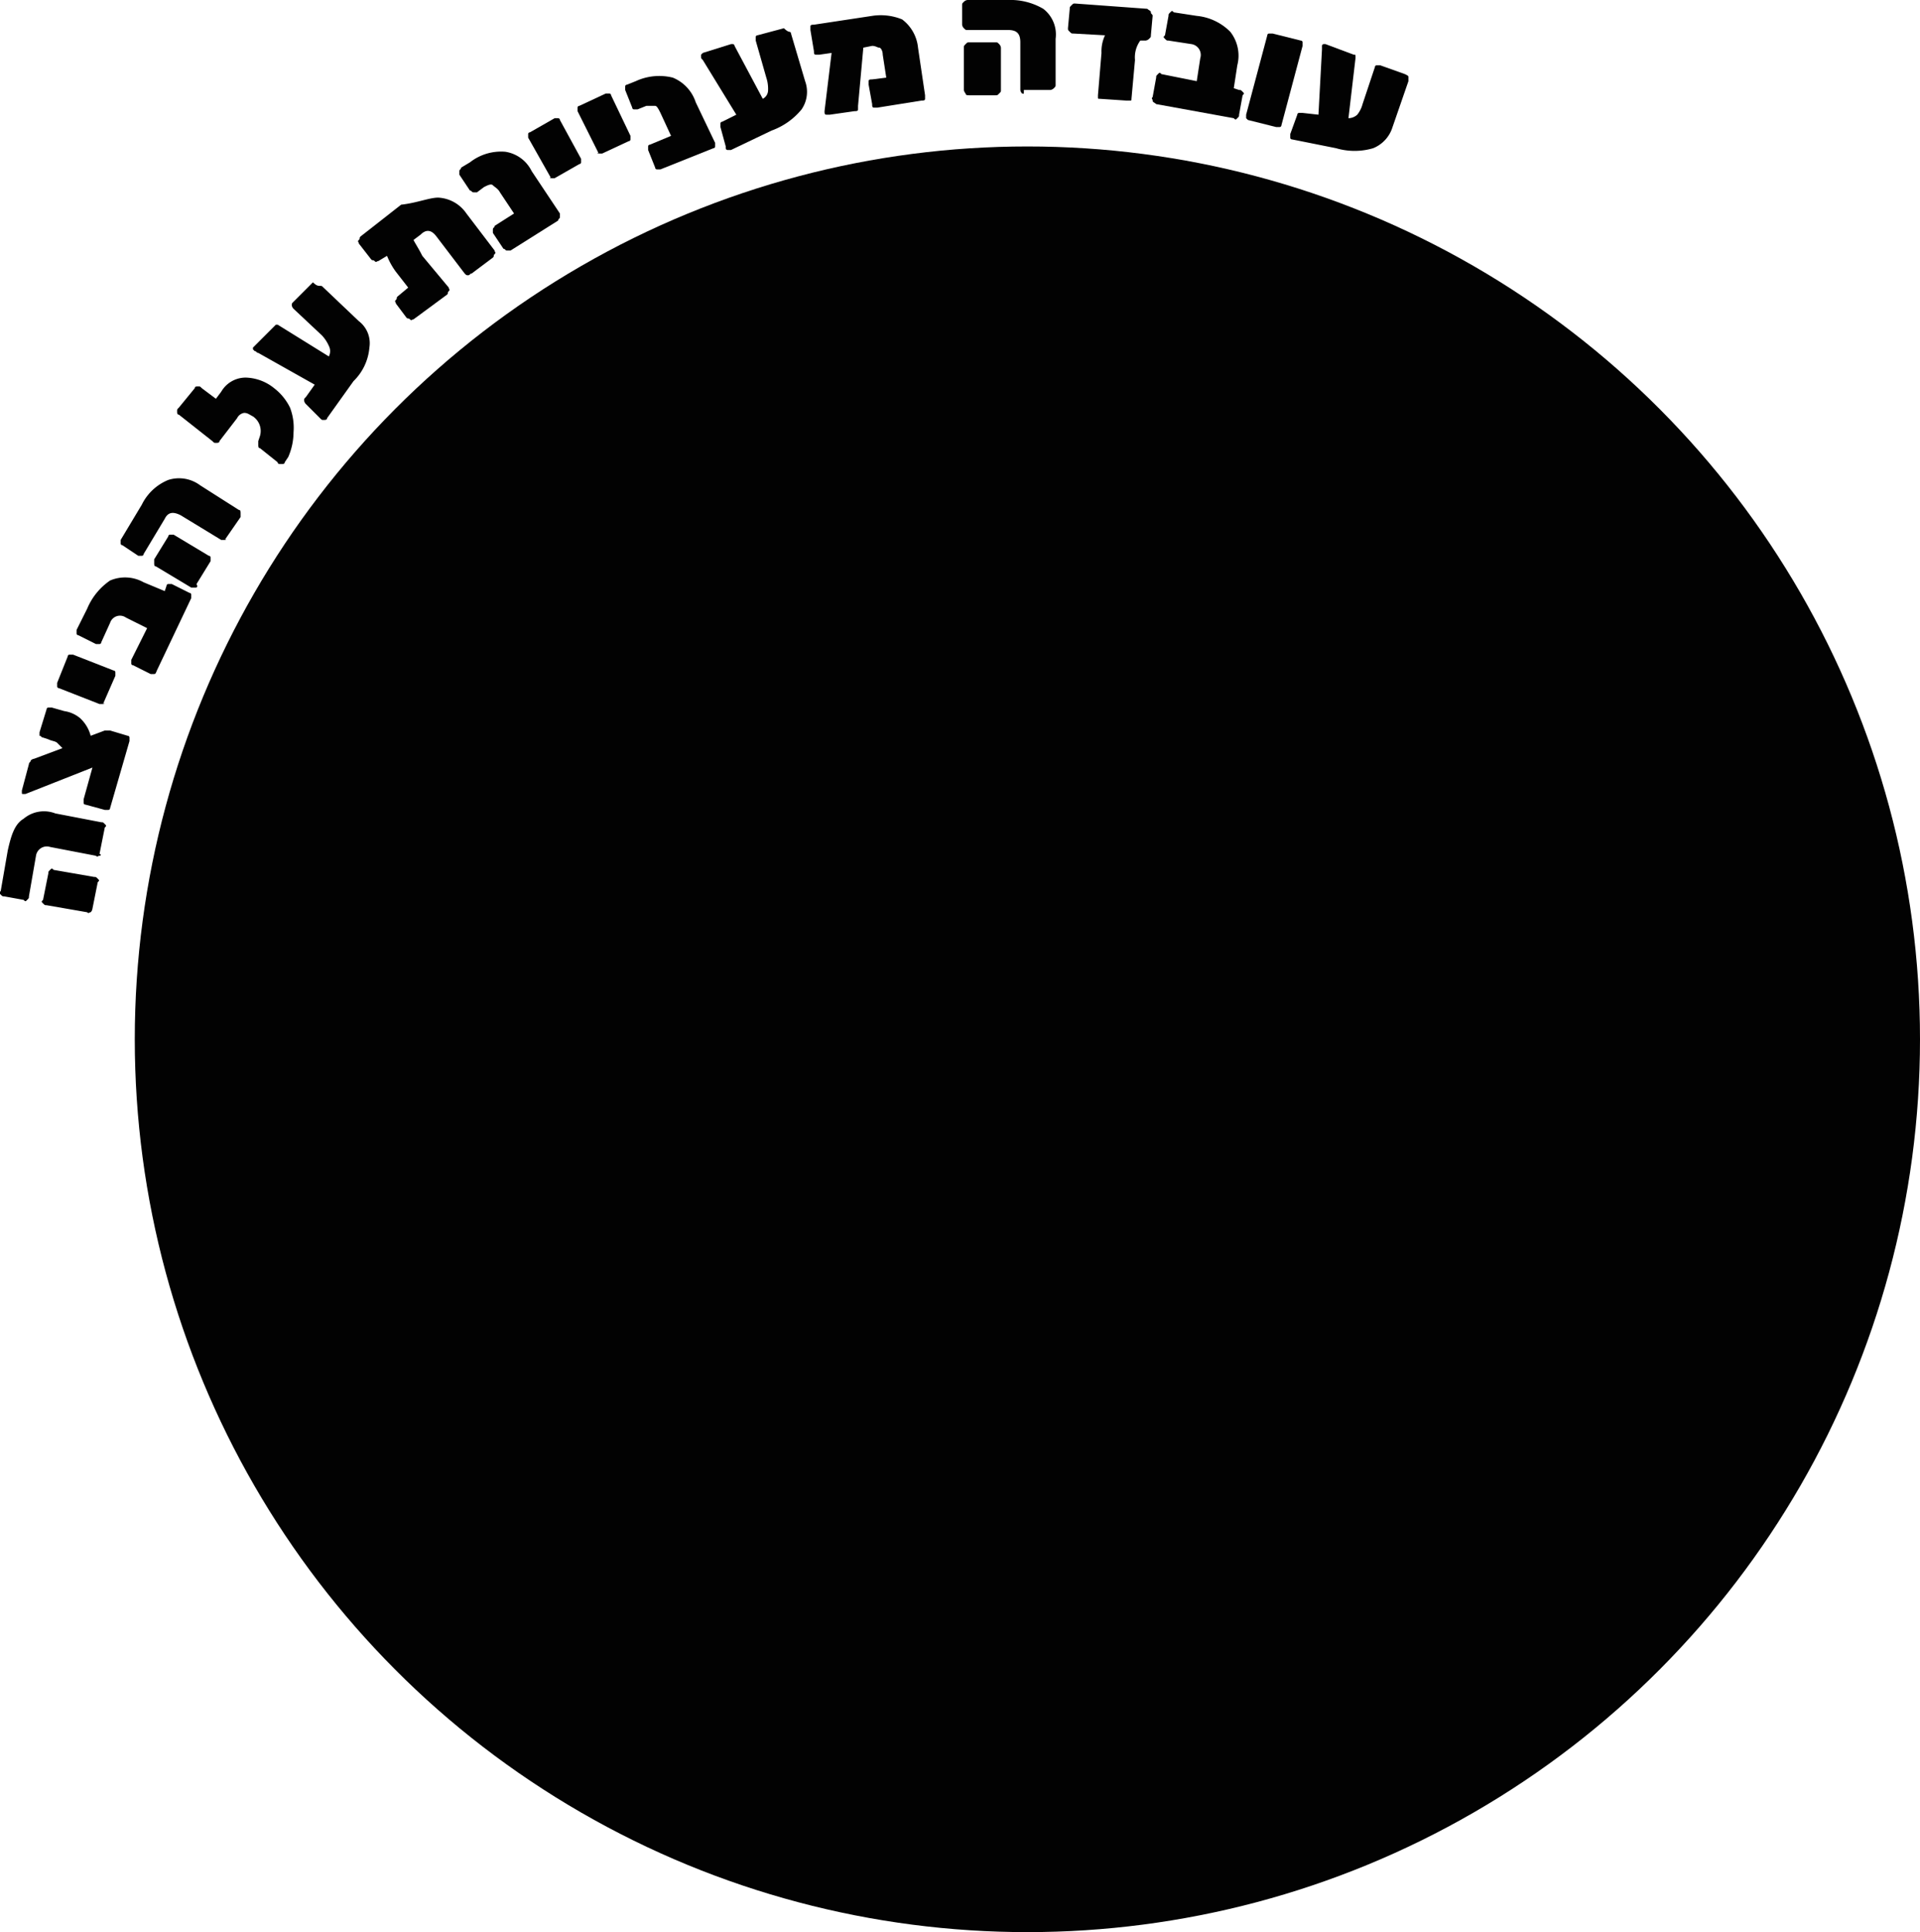 <svg id="Layer_1" data-name="Layer 1" xmlns="http://www.w3.org/2000/svg" viewBox="0 0 108.84 109.5"><defs><style>.cls-1{fill:#020202;}</style></defs><title>eggfact_black</title><path d="M8.3,51.2c-.1,0-.1.1-.2,0l-2.6-.5a.62.62,0,0,0-.8.5l-.4,2.3c0,.1,0,.1-.1.2s-.1.1-.2,0l-1.1-.2c-.1,0-.1,0-.2-.1s-.1-.1,0-.2l.4-2.3c.2-.9.4-1.5.9-1.8a1.79,1.79,0,0,1,1.8-.3l2.6.5c.1,0,.1,0,.2.1s.1.1,0,.2l-.3,1.5C8.4,51.1,8.4,51.2,8.3,51.2Zm-.5,3.2c-.1,0-.1.1-.2,0L5.3,54c-.1,0-.1,0-.2-.1s-.1-.1,0-.2l.3-1.5c0-.1,0-.1.1-.2s.1-.1.2,0l2.3.4c.1,0,.1,0,.2.1s.1.1,0,.2l-.3,1.5A.35.35,0,0,1,7.8,54.4Z" transform="translate(-2.66 -2.7)"/><path class="cls-1" d="M7.2,43.4a2.07,2.07,0,0,1,.6,1l.8-.3h.3l1,.3a.1.1,0,0,1,.1.1v.2L8.9,48.5a.1.1,0,0,1-.1.1H8.6l-1.1-.3a.1.1,0,0,1-.1-.1V48l.5-1.8L4.1,47.7H4c-.1,0-.1,0-.1-.1v-.1L4.3,46c0-.1.1-.1.1-.2a.35.35,0,0,1,.2-.1l1.6-.6-.3-.3c-.1-.1-.3-.1-.5-.2l-.3-.1c-.1,0-.1-.1-.2-.1v-.2l.4-1.3a.1.1,0,0,1,.1-.1h.2l.7.2A1.8,1.8,0,0,1,7.2,43.4Z" transform="translate(-2.66 -2.7)"/><path class="cls-1" d="M8.5,42.6H8.3L6,41.7a.1.1,0,0,1-.1-.1v-.2l.6-1.5a.1.1,0,0,1,.1-.1h.2l2.3.9a.1.1,0,0,1,.1.1V41l-.7,1.6C8.6,42.5,8.6,42.6,8.5,42.6Z" transform="translate(-2.66 -2.7)"/><path class="cls-1" d="M11.4,40.9h-.2l-1-.5a.1.1,0,0,1-.1-.1v-.2l.9-1.8-1.2-.6a.59.59,0,0,0-.9.3l-.5,1.1a.1.1,0,0,1-.1.1H8.1l-1-.5a.1.1,0,0,1-.1-.1v-.2l.6-1.2a3.63,3.63,0,0,1,1.3-1.6,2.15,2.15,0,0,1,1.9.1l1.2.5.1-.3a.1.1,0,0,1,.1-.1h.2l1,.5a.1.1,0,0,1,.1.1v.2l-1.9,4C11.5,40.8,11.5,40.9,11.4,40.9Z" transform="translate(-2.66 -2.7)"/><path class="cls-1" d="M15.4,33.3h-.2l-2.3-1.4c-.4-.2-.7-.2-.9.2l-1.2,2a.1.1,0,0,1-.1.1h-.2l-.9-.6a.1.1,0,0,1-.1-.1v-.2l1.2-2a2.88,2.88,0,0,1,1.5-1.4,2,2,0,0,1,1.8.3l2.2,1.4c.1,0,.1.1.1.2V32l-.9,1.3C15.5,33.2,15.5,33.3,15.4,33.3ZM13.7,36h-.2l-2-1.2c-.1,0-.1-.1-.1-.2v-.2l.8-1.3a.1.1,0,0,1,.1-.1h.2l2,1.2a.1.1,0,0,1,.1.1v.2l-.8,1.3C13.9,36,13.8,36,13.7,36Z" transform="translate(-2.66 -2.7)"/><path class="cls-1" d="M16.6,24.1a2.66,2.66,0,0,1,1.6.6,3.13,3.13,0,0,1,.9,1.1,3.18,3.18,0,0,1,.2,1.4,3.53,3.53,0,0,1-.3,1.4l-.2.3c0,.1-.1.1-.2.1s-.2,0-.2-.1l-1-.8c-.1,0-.1-.1-.1-.2v-.2l.1-.3a1,1,0,0,0-.4-1.1c-.2-.1-.3-.2-.5-.2a.54.54,0,0,0-.4.3l-1,1.3c0,.1-.1.1-.2.1s-.1,0-.2-.1l-1.9-1.5c-.1,0-.1-.1-.1-.2s0-.1.1-.2l.9-1.1c0-.1.1-.1.2-.1s.1,0,.2.1l.8.6.3-.4A1.6,1.6,0,0,1,16.6,24.1Z" transform="translate(-2.66 -2.7)"/><path class="cls-1" d="M20.8,18.9c.1,0,.1,0,.2.1l2,1.9a1.57,1.57,0,0,1,.6,1.5,3,3,0,0,1-.9,1.9l-1.5,2.1c0,.1-.1.1-.2.1s-.1,0-.2-.1l-.8-.8a.35.35,0,0,1-.1-.2c0-.1,0-.1.1-.2l.5-.7-3.2-1.8c-.1,0-.1-.1-.2-.1l-.1-.1v-.1l1.2-1.2.1-.1h.1l2.9,1.8a.64.64,0,0,0,0-.6,2.09,2.09,0,0,0-.4-.6l-1.6-1.5a.35.35,0,0,1-.1-.2c0-.1,0-.1.1-.2l1.1-1.1C20.6,18.9,20.7,18.9,20.8,18.9Z" transform="translate(-2.66 -2.7)"/><path class="cls-1" d="M27.5,13.9a2.06,2.06,0,0,1,1.6.9l1.6,2.1c0,.1.1.1,0,.2s0,.1-.1.2l-1.2.9c-.1,0-.1.1-.2.1s-.1,0-.2-.1l-1.6-2.1c-.3-.4-.6-.4-.9-.1l-.4.3c.1.2.3.5.5.9L28.1,19c0,.1.1.1,0,.2s0,.1-.1.2l-1.9,1.4c-.1,0-.1.1-.2,0s-.1,0-.2-.1l-.6-.8c0-.1-.1-.1,0-.2s0-.1.1-.2l.6-.5-.7-.9a4.05,4.05,0,0,1-.5-.9l-.5.3c-.1,0-.1.1-.2,0s-.1,0-.2-.1l-.7-.9c0-.1-.1-.1,0-.2s0-.1.1-.2l2.3-1.8C26.3,14.2,27,13.9,27.5,13.9Z" transform="translate(-2.66 -2.7)"/><path class="cls-1" d="M34.4,14.8V15c0,.1-.1.1-.1.2l-2.7,1.7h-.2c-.1,0-.1-.1-.2-.1l-.6-.9v-.2c0-.1.1-.1.1-.2l1.1-.7L31,13.6c-.1-.2-.3-.3-.4-.4s-.3,0-.5.1l-.4.3h-.2c-.1,0-.1-.1-.2-.1l-.6-.9v-.2c0-.1.1-.1.1-.2l.5-.3a2.86,2.86,0,0,1,2-.6,2,2,0,0,1,1.5,1.1Z" transform="translate(-2.66 -2.7)"/><path class="cls-1" d="M33.9,12.8c-.1,0-.1-.1,0,0l-1.3-2.3v-.2a.1.1,0,0,1,.1-.1l1.4-.8h.2a.1.1,0,0,1,.1.1l1.2,2.2v.2a.1.1,0,0,1-.1.1l-1.4.8Z" transform="translate(-2.66 -2.7)"/><path class="cls-1" d="M36.6,11.4c-.1,0-.1-.1,0,0L35.4,9V8.8a.1.1,0,0,1,.1-.1L37,8h.2a.1.1,0,0,1,.1.1l1.1,2.3v.2a.1.1,0,0,1-.1.1l-1.5.7Z" transform="translate(-2.66 -2.7)"/><path class="cls-1" d="M43.2,10.8V11a.1.1,0,0,1-.1.1l-3,1.2h-.2a.1.1,0,0,1-.1-.1l-.4-1V11a.1.1,0,0,1,.1-.1l1.2-.5-.6-1.3c-.1-.2-.2-.4-.3-.4s-.3,0-.5,0l-.5.2h-.2a.1.1,0,0,1-.1-.1l-.4-1V7.6a.1.1,0,0,1,.1-.1l.5-.2a3.17,3.17,0,0,1,2.1-.2,2.27,2.27,0,0,1,1.3,1.4Z" transform="translate(-2.66 -2.7)"/><path class="cls-1" d="M47.4,4.5a.1.1,0,0,1,.1.1l.8,2.7a1.76,1.76,0,0,1-.2,1.6,3.91,3.91,0,0,1-1.7,1.2l-2.3,1.1h-.2c-.1,0-.1-.1-.1-.2l-.3-1.1V9.7a.1.1,0,0,1,.1-.1l.8-.4L42.5,6.1c-.1-.1-.1-.1-.1-.2V5.8l.1-.1,1.6-.5h.1a.1.1,0,0,1,.1.1l1.6,3a.55.55,0,0,0,.3-.5,2,2,0,0,0-.1-.7L45.5,5V4.8a.1.1,0,0,1,.1-.1l1.5-.4C47.3,4.5,47.4,4.5,47.4,4.5Z" transform="translate(-2.66 -2.7)"/><path class="cls-1" d="M53.8,3.8a2.28,2.28,0,0,1,.9,1.6l.4,2.7v.2c0,.1-.1.1-.2.1l-2.5.4h-.2c-.1,0-.1-.1-.1-.2l-.2-1.1V7.3c0-.1.1-.1.2-.1l.8-.1-.2-1.3c0-.2-.1-.4-.2-.4s-.2-.1-.4-.1l-.5.1-.3,3.3v.2c0,.1-.1.1-.2.1l-1.4.2h-.2c-.1,0-.1-.1-.1-.2l.4-3.3-.7.1h-.2c-.1,0-.1-.1-.1-.2l-.2-1.2V4.2c0-.1.1-.1.2-.1l3.3-.5A3.21,3.21,0,0,1,53.8,3.8Z" transform="translate(-2.66 -2.7)"/><path class="cls-1" d="M60.6,8a.35.35,0,0,1-.1-.2V5.1c0-.5-.2-.7-.7-.7H57.5c-.1,0-.1,0-.2-.1a.35.35,0,0,1-.1-.2V3c0-.1,0-.1.1-.2a.35.35,0,0,1,.2-.1h2.3a3.68,3.68,0,0,1,2,.5,1.83,1.83,0,0,1,.7,1.7V7.5c0,.1,0,.1-.1.2a.35.35,0,0,1-.2.1H60.7C60.7,8.1,60.7,8,60.6,8ZM57.4,8a.35.35,0,0,1-.1-.2V5.4c0-.1,0-.1.1-.2s.1-.1.2-.1h1.5c.1,0,.1,0,.2.1a.35.35,0,0,1,.1.2V7.8c0,.1,0,.1-.1.2s-.1.1-.2.1H57.6C57.5,8.1,57.4,8.1,57.4,8Z" transform="translate(-2.66 -2.7)"/><path class="cls-1" d="M67.9,3.4c0,.1.1.1.1.2l-.1,1.1c0,.1,0,.1-.1.2a.35.35,0,0,1-.2.1h-.3A1.61,1.61,0,0,0,67,6.1l-.2,2.2c0,.1,0,.1-.1.1h-.2L65,8.3c-.1,0-.1,0-.1-.1V8.1l.2-2.4a2.15,2.15,0,0,1,.2-1l-1.8-.1c-.1,0-.1,0-.2-.1s-.1-.1-.1-.2l.1-1.1c0-.1,0-.1.1-.2s.1-.1.2-.1l4.1.3C67.8,3.3,67.9,3.3,67.9,3.4Z" transform="translate(-2.66 -2.7)"/><path class="cls-1" d="M68,8.4c0-.1-.1-.1,0-.2l.2-1.1c0-.1,0-.1.1-.2s.1-.1.2,0l2,.4L70.7,6a.62.62,0,0,0-.5-.8L68.9,5c-.1,0-.1,0-.2-.1s-.1-.1,0-.2l.2-1.1c0-.1,0-.1.1-.2s.1-.1.2,0l1.3.2a3.09,3.09,0,0,1,1.9.9,2.19,2.19,0,0,1,.4,1.9l-.2,1.3.3.1c.1,0,.1,0,.2.1s.1.1,0,.2l-.2,1.1c0,.1,0,.1-.1.2s-.1.1-.2,0l-4.4-.8C68.1,8.5,68,8.5,68,8.4Z" transform="translate(-2.66 -2.7)"/><path class="cls-1" d="M73.3,9.4V9.2l1.2-4.5a.1.1,0,0,1,.1-.1h.2l1.6.4a.1.1,0,0,1,.1.1v.2L75.3,9.8a.1.1,0,0,1-.1.1H75l-1.6-.4Z" transform="translate(-2.66 -2.7)"/><path class="cls-1" d="M82.5,7.1v.2l-.9,2.6a1.89,1.89,0,0,1-1.1,1.2,3.71,3.71,0,0,1-2.1,0l-2.5-.5a.1.1,0,0,1-.1-.1v-.2l.4-1.1a.1.1,0,0,1,.1-.1h.2l.9.1.2-3.7V5.3a.1.1,0,0,1,.1-.1h.1l1.6.6c.1,0,.1,0,.1.1V6l-.4,3.4a.76.76,0,0,0,.5-.2,1.63,1.63,0,0,0,.3-.6l.7-2.1a.1.1,0,0,1,.1-.1h.2l1.4.5C82.5,7,82.5,7,82.5,7.1Z" transform="translate(-2.66 -2.7)"/><circle class="cls-1" cx="58.24" cy="58.9" r="50.6"/></svg>